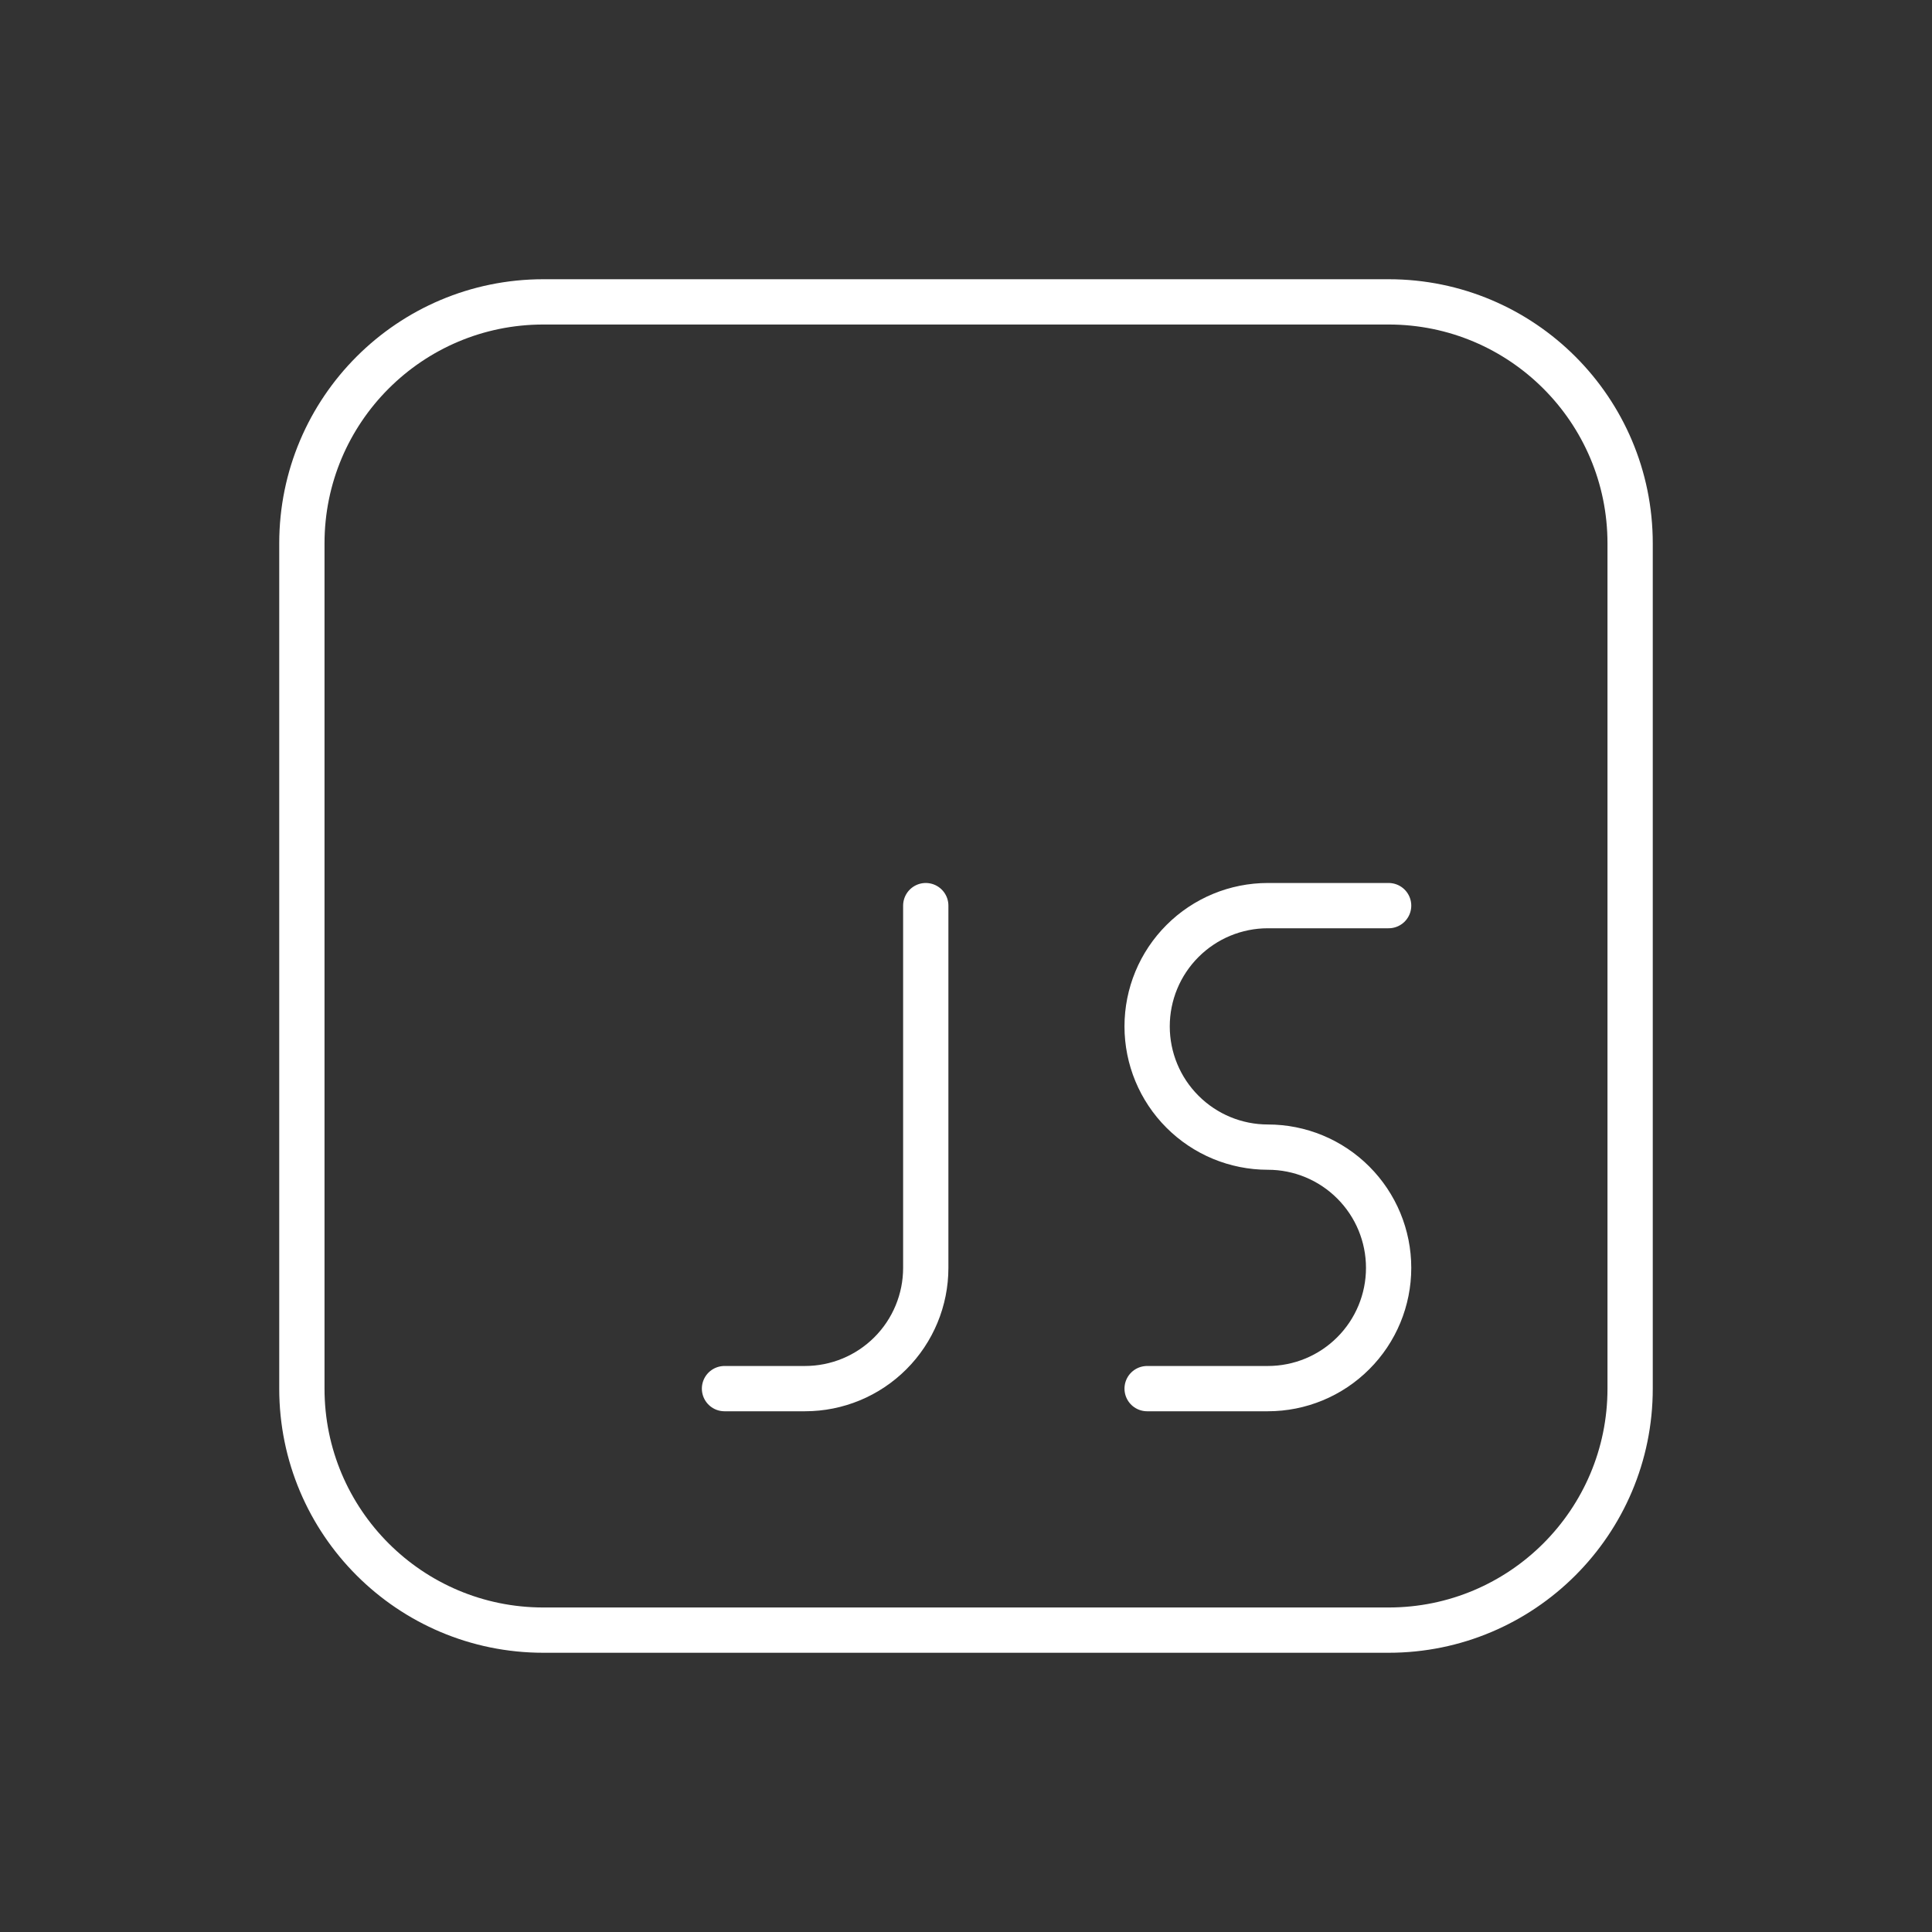 <svg width="64" height="64" viewBox="0 0 64 64" fill="none" xmlns="http://www.w3.org/2000/svg">
<rect x="0" y="0" width="64" height="64" fill="#333333" stroke="none"/>
<path d="M46 10H18C13.582 10 10 13.582 10 18V46C10 50.418 13.582 54 18 54H46C50.418 54 54 50.418 54 46V18C54 13.582 50.418 10 46 10Z" stroke="white" stroke-width="1.5" stroke-linecap="round" stroke-linejoin="round"/>
<path d="M30.667 30V42C30.667 43.061 30.245 44.078 29.495 44.828C28.745 45.579 27.727 46 26.667 46H24M46 30H42C40.939 30 39.922 30.421 39.172 31.172C38.421 31.922 38 32.939 38 34C38 35.061 38.421 36.078 39.172 36.828C39.922 37.579 40.939 38 42 38C43.061 38 44.078 38.421 44.828 39.172C45.579 39.922 46 40.939 46 42C46 43.061 45.579 44.078 44.828 44.828C44.078 45.579 43.061 46 42 46H38" stroke="white" stroke-width="1.5" stroke-linecap="round" stroke-linejoin="round"/>
</svg>
